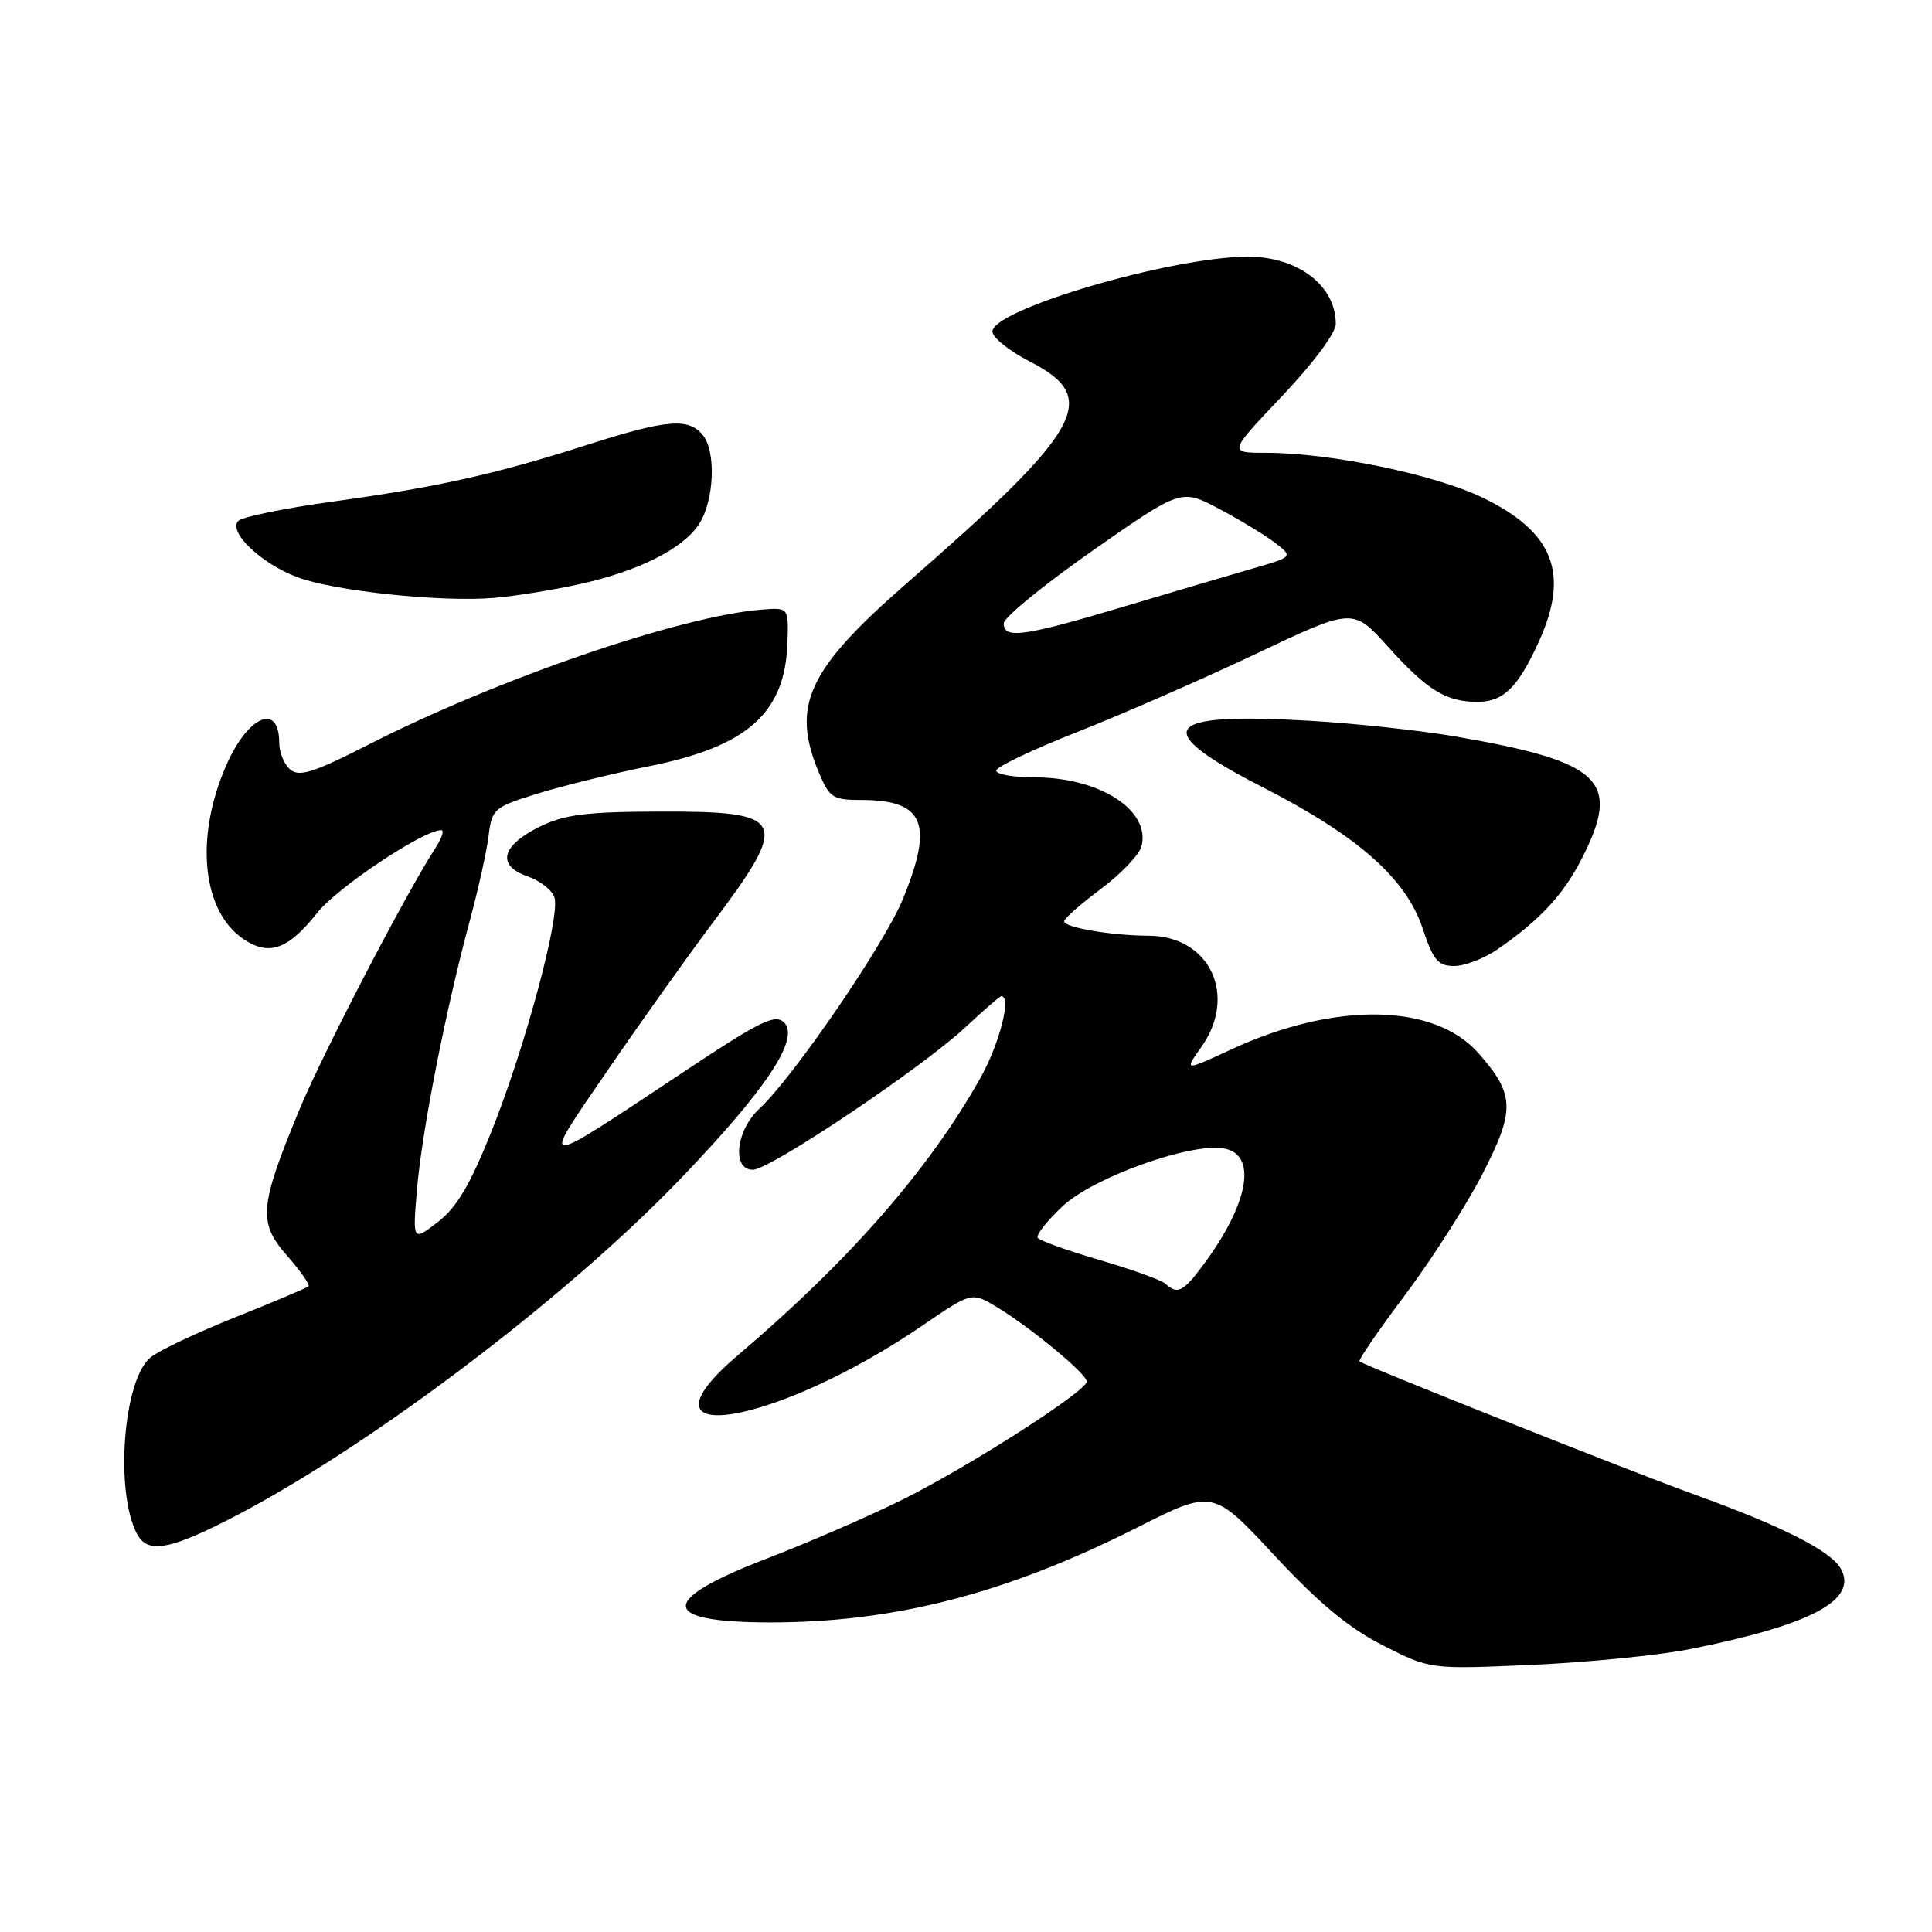<?xml version="1.0" encoding="UTF-8" standalone="no"?>
<!DOCTYPE svg PUBLIC "-//W3C//DTD SVG 1.1//EN" "http://www.w3.org/Graphics/SVG/1.1/DTD/svg11.dtd" >
<svg xmlns="http://www.w3.org/2000/svg" xmlns:xlink="http://www.w3.org/1999/xlink" version="1.1" viewBox="0 0 256 256">
 <g >
 <path fill="currentColor"
d=" M 223.96 218.51 C 239.98 215.31 246.16 212.03 243.95 207.91 C 242.68 205.54 236.22 202.25 224.50 198.02 C 216.19 195.02 180.96 181.02 180.14 180.39 C 179.94 180.24 182.66 176.28 186.18 171.59 C 189.69 166.90 194.30 159.71 196.41 155.61 C 200.79 147.10 200.73 145.04 195.93 139.58 C 190.08 132.91 176.91 132.69 163.20 139.03 C 156.91 141.94 156.91 141.94 159.15 138.78 C 164.04 131.93 160.31 124.01 152.19 123.99 C 147.29 123.97 141.00 122.90 141.00 122.08 C 141.00 121.72 143.19 119.79 145.86 117.80 C 148.54 115.80 150.96 113.26 151.25 112.15 C 152.50 107.37 145.71 103.00 137.03 103.00 C 134.26 103.00 132.00 102.60 132.00 102.11 C 132.00 101.62 136.84 99.32 142.75 96.99 C 148.66 94.66 159.30 90.01 166.39 86.65 C 179.27 80.54 179.27 80.54 183.89 85.66 C 189.11 91.46 191.60 93.00 195.78 93.00 C 199.21 93.00 201.15 91.09 203.92 84.98 C 208.00 75.99 205.87 70.52 196.50 65.96 C 190.17 62.88 176.27 60.00 167.74 60.00 C 162.75 60.00 162.75 60.00 169.87 52.50 C 173.98 48.17 177.00 44.12 177.00 42.93 C 177.00 37.83 171.96 33.99 165.30 34.01 C 155.17 34.05 131.50 41.00 131.50 43.94 C 131.50 44.72 133.75 46.52 136.50 47.93 C 145.87 52.74 143.59 56.83 120.12 77.31 C 107.00 88.76 104.80 93.50 108.51 102.38 C 109.90 105.70 110.37 106.00 114.08 106.00 C 122.47 106.00 123.77 109.09 119.61 119.19 C 117.16 125.16 105.10 142.76 100.61 146.92 C 97.50 149.81 96.95 155.00 99.76 155.00 C 102.02 155.00 122.15 141.50 127.92 136.12 C 130.35 133.85 132.48 132.00 132.67 132.00 C 134.07 132.00 132.44 138.34 129.86 142.92 C 123.06 155.00 112.55 167.01 97.83 179.53 C 82.91 192.21 102.71 189.01 122.35 175.56 C 128.76 171.18 128.76 171.18 132.13 173.22 C 136.69 176.00 144.00 182.05 144.00 183.06 C 144.00 184.34 128.33 194.37 119.50 198.75 C 115.10 200.93 107.07 204.41 101.67 206.49 C 87.17 212.06 87.29 214.96 102.00 214.98 C 118.50 214.99 133.31 211.17 150.61 202.44 C 160.72 197.33 160.72 197.33 168.86 206.09 C 174.76 212.44 178.72 215.72 183.25 218.02 C 189.50 221.20 189.50 221.20 203.00 220.60 C 210.43 220.27 219.86 219.33 223.96 218.51 Z  M 29.77 201.61 C 47.94 192.46 74.62 172.39 90.19 156.17 C 101.57 144.32 106.03 137.58 103.89 135.48 C 102.71 134.32 100.74 135.29 90.92 141.81 C 70.96 155.06 71.45 155.06 80.45 141.92 C 84.75 135.64 90.95 126.93 94.23 122.56 C 104.82 108.46 104.36 107.48 87.09 107.54 C 77.65 107.57 74.76 107.94 71.51 109.54 C 66.43 112.05 65.77 114.68 69.88 116.11 C 71.55 116.69 73.17 117.95 73.47 118.92 C 74.26 121.39 69.58 138.77 65.12 149.93 C 62.30 156.99 60.52 160.00 58.01 161.93 C 54.67 164.50 54.67 164.50 55.26 157.50 C 55.92 149.80 59.09 133.67 62.25 122.00 C 63.36 117.88 64.49 112.82 64.74 110.76 C 65.19 107.15 65.43 106.95 71.35 105.12 C 74.73 104.08 81.33 102.46 86.00 101.53 C 99.05 98.92 104.03 94.48 104.34 85.19 C 104.50 80.50 104.50 80.50 101.00 80.77 C 90.24 81.59 65.88 89.96 48.72 98.72 C 41.58 102.36 39.67 102.97 38.47 101.98 C 37.66 101.30 37.00 99.71 37.00 98.44 C 37.00 93.03 32.83 94.83 29.94 101.50 C 25.77 111.09 26.80 120.86 32.37 124.51 C 35.72 126.70 38.21 125.78 42.04 120.95 C 44.70 117.59 56.08 110.00 58.46 110.00 C 58.88 110.00 58.57 111.01 57.77 112.25 C 53.82 118.31 42.71 139.68 39.64 147.11 C 34.35 159.92 34.18 161.99 38.05 166.40 C 39.82 168.42 41.09 170.24 40.88 170.44 C 40.67 170.65 36.32 172.49 31.21 174.53 C 26.10 176.57 21.03 178.97 19.94 179.87 C 16.33 182.83 15.20 197.63 18.15 203.25 C 19.49 205.80 22.22 205.42 29.77 201.61 Z  M 198.35 125.84 C 203.98 121.98 207.14 118.59 209.59 113.78 C 214.86 103.46 212.31 100.96 193.00 97.61 C 188.32 96.80 179.53 95.85 173.46 95.50 C 153.84 94.36 152.28 96.61 167.35 104.33 C 179.95 110.78 186.31 116.40 188.51 123.03 C 189.91 127.24 190.55 128.00 192.68 128.00 C 194.06 128.00 196.61 127.03 198.35 125.84 Z  M 76.77 77.41 C 84.60 75.68 90.48 72.73 92.61 69.47 C 94.65 66.36 94.92 59.81 93.11 57.63 C 91.20 55.33 88.34 55.58 77.76 58.96 C 65.61 62.85 57.96 64.55 44.02 66.47 C 37.71 67.34 32.11 68.49 31.59 69.01 C 30.16 70.44 34.59 74.68 39.40 76.48 C 44.33 78.33 58.57 79.82 65.50 79.22 C 68.25 78.99 73.32 78.17 76.77 77.41 Z  M 154.45 170.12 C 153.93 169.63 150.00 168.21 145.71 166.96 C 141.43 165.71 137.73 164.38 137.50 164.01 C 137.27 163.63 138.75 161.76 140.79 159.84 C 144.80 156.07 157.41 151.50 162.01 152.15 C 166.69 152.81 165.56 159.43 159.33 167.75 C 156.77 171.18 155.99 171.55 154.45 170.12 Z  M 133.00 82.60 C 133.00 81.83 138.29 77.50 144.75 72.98 C 156.50 64.77 156.50 64.77 161.50 67.40 C 164.25 68.86 167.59 70.88 168.93 71.91 C 171.36 73.78 171.36 73.78 165.93 75.35 C 162.94 76.21 155.16 78.51 148.64 80.46 C 135.65 84.34 133.00 84.70 133.00 82.60 Z "/>
</g>
</svg>